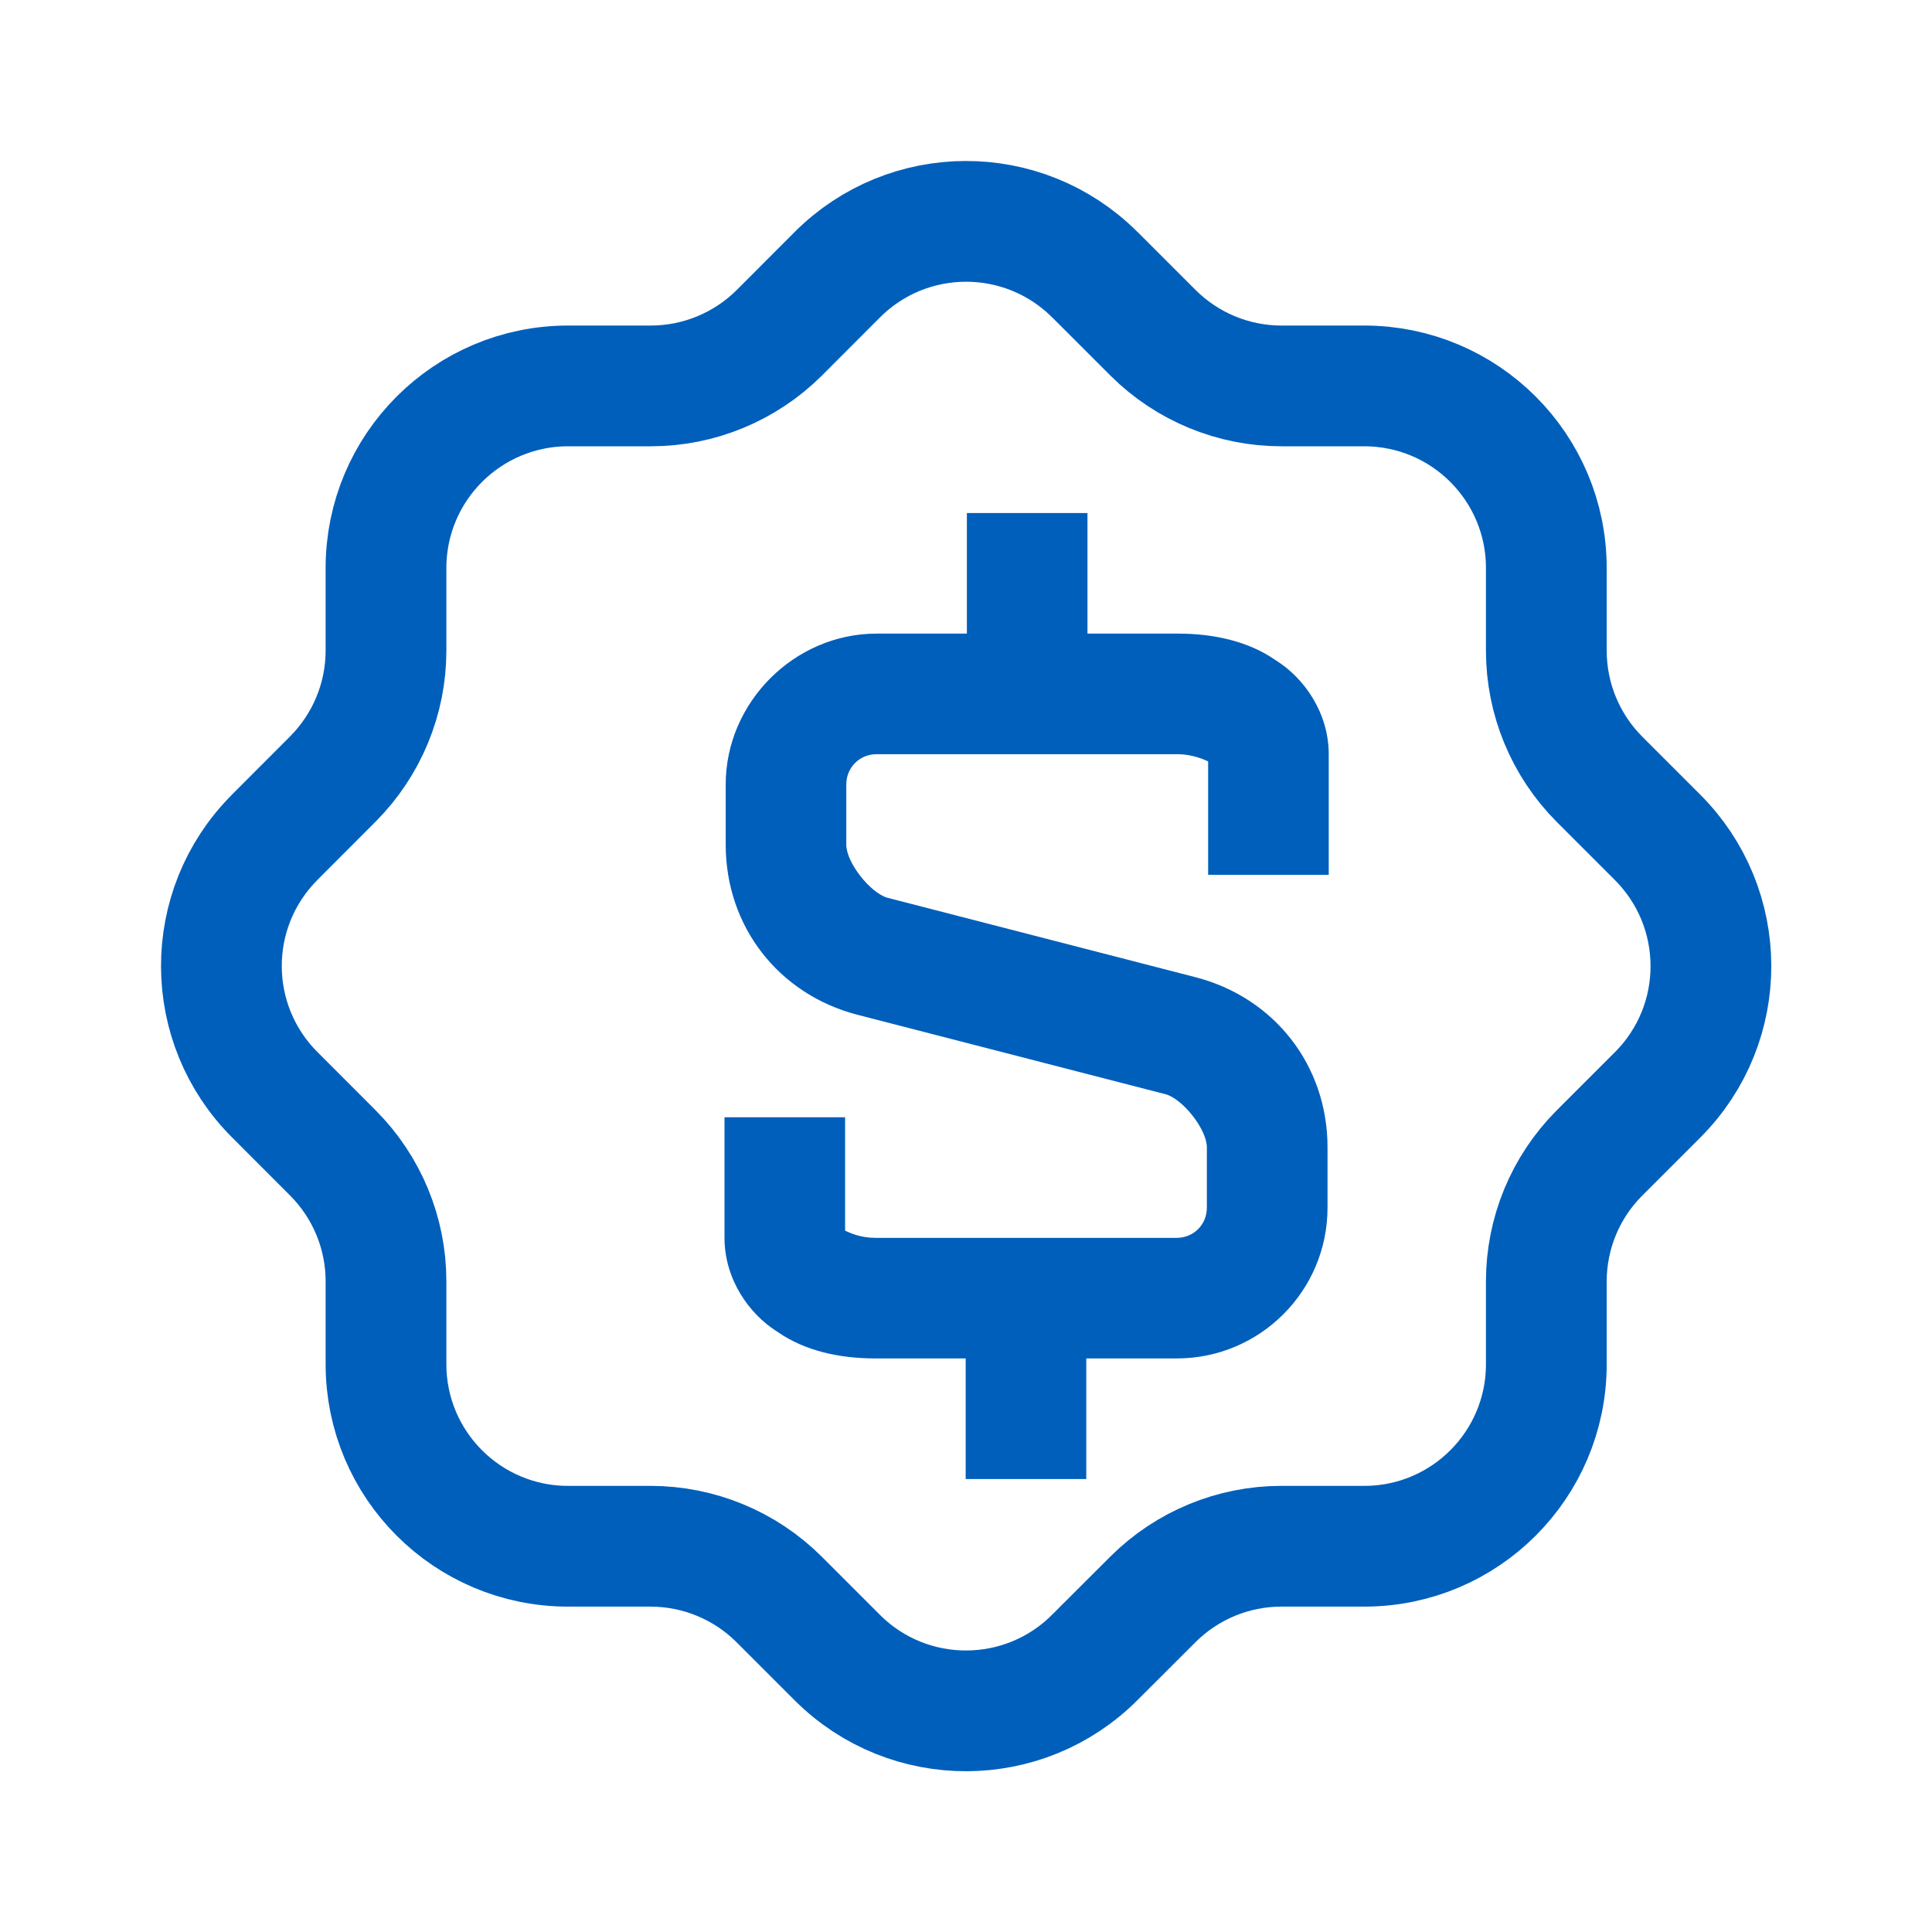 <svg width="24" height="24" viewBox="0 0 24 24" fill="none" xmlns="http://www.w3.org/2000/svg">
<path d="M4.795 7.056C4.795 5.807 5.807 4.795 7.056 4.794H8.085C8.682 4.794 9.254 4.557 9.678 4.137L10.397 3.417C11.278 2.531 12.71 2.527 13.596 3.408L13.597 3.409L13.606 3.417L14.326 4.137C14.75 4.558 15.322 4.794 15.919 4.794H16.947C18.196 4.794 19.209 5.806 19.209 7.056V8.083C19.209 8.68 19.445 9.253 19.866 9.677L20.586 10.397C21.472 11.278 21.477 12.71 20.596 13.596L20.595 13.597L20.586 13.606L19.866 14.326C19.445 14.749 19.209 15.321 19.209 15.918V16.947C19.209 18.196 18.197 19.208 16.948 19.208H16.947H15.917C15.32 19.208 14.747 19.445 14.324 19.866L13.604 20.585C12.724 21.471 11.293 21.476 10.407 20.597C10.406 20.596 10.405 20.595 10.404 20.594L10.395 20.585L9.676 19.866C9.253 19.445 8.68 19.209 8.083 19.208H7.056C5.807 19.208 4.795 18.196 4.795 16.947V15.916C4.795 15.319 4.558 14.747 4.137 14.324L3.418 13.604C2.532 12.724 2.527 11.293 3.407 10.407C3.407 10.406 3.408 10.405 3.409 10.404L3.418 10.395L4.137 9.675C4.558 9.251 4.795 8.679 4.795 8.081V7.056" stroke="#005FBB" stroke-width="1.5" stroke-linecap="round" stroke-linejoin="round"/>
<path d="M12.011 6.373V7.871H10.888C9.869 7.871 9.015 8.725 9.015 9.744V10.493C9.015 11.512 9.674 12.351 10.648 12.605L14.483 13.594C14.693 13.654 14.992 14.028 14.992 14.253V15.002C14.992 15.212 14.828 15.377 14.618 15.377H10.873C10.693 15.377 10.558 15.317 10.498 15.287V13.879H9V15.377C9 15.886 9.3 16.321 9.659 16.545C10.004 16.785 10.438 16.875 10.873 16.875H11.996V18.373H13.494V16.875H14.618C15.652 16.875 16.491 16.036 16.491 15.002V14.253C16.491 13.235 15.832 12.396 14.858 12.141L11.023 11.152C10.813 11.092 10.513 10.718 10.513 10.493V9.744C10.513 9.534 10.678 9.369 10.888 9.369H14.633C14.798 9.369 14.948 9.429 15.008 9.459V10.867H16.506V9.369C16.506 8.86 16.206 8.425 15.846 8.201C15.502 7.961 15.067 7.871 14.633 7.871H13.509V6.373L12.011 6.373Z" fill="#005FBB"/>
</svg>
